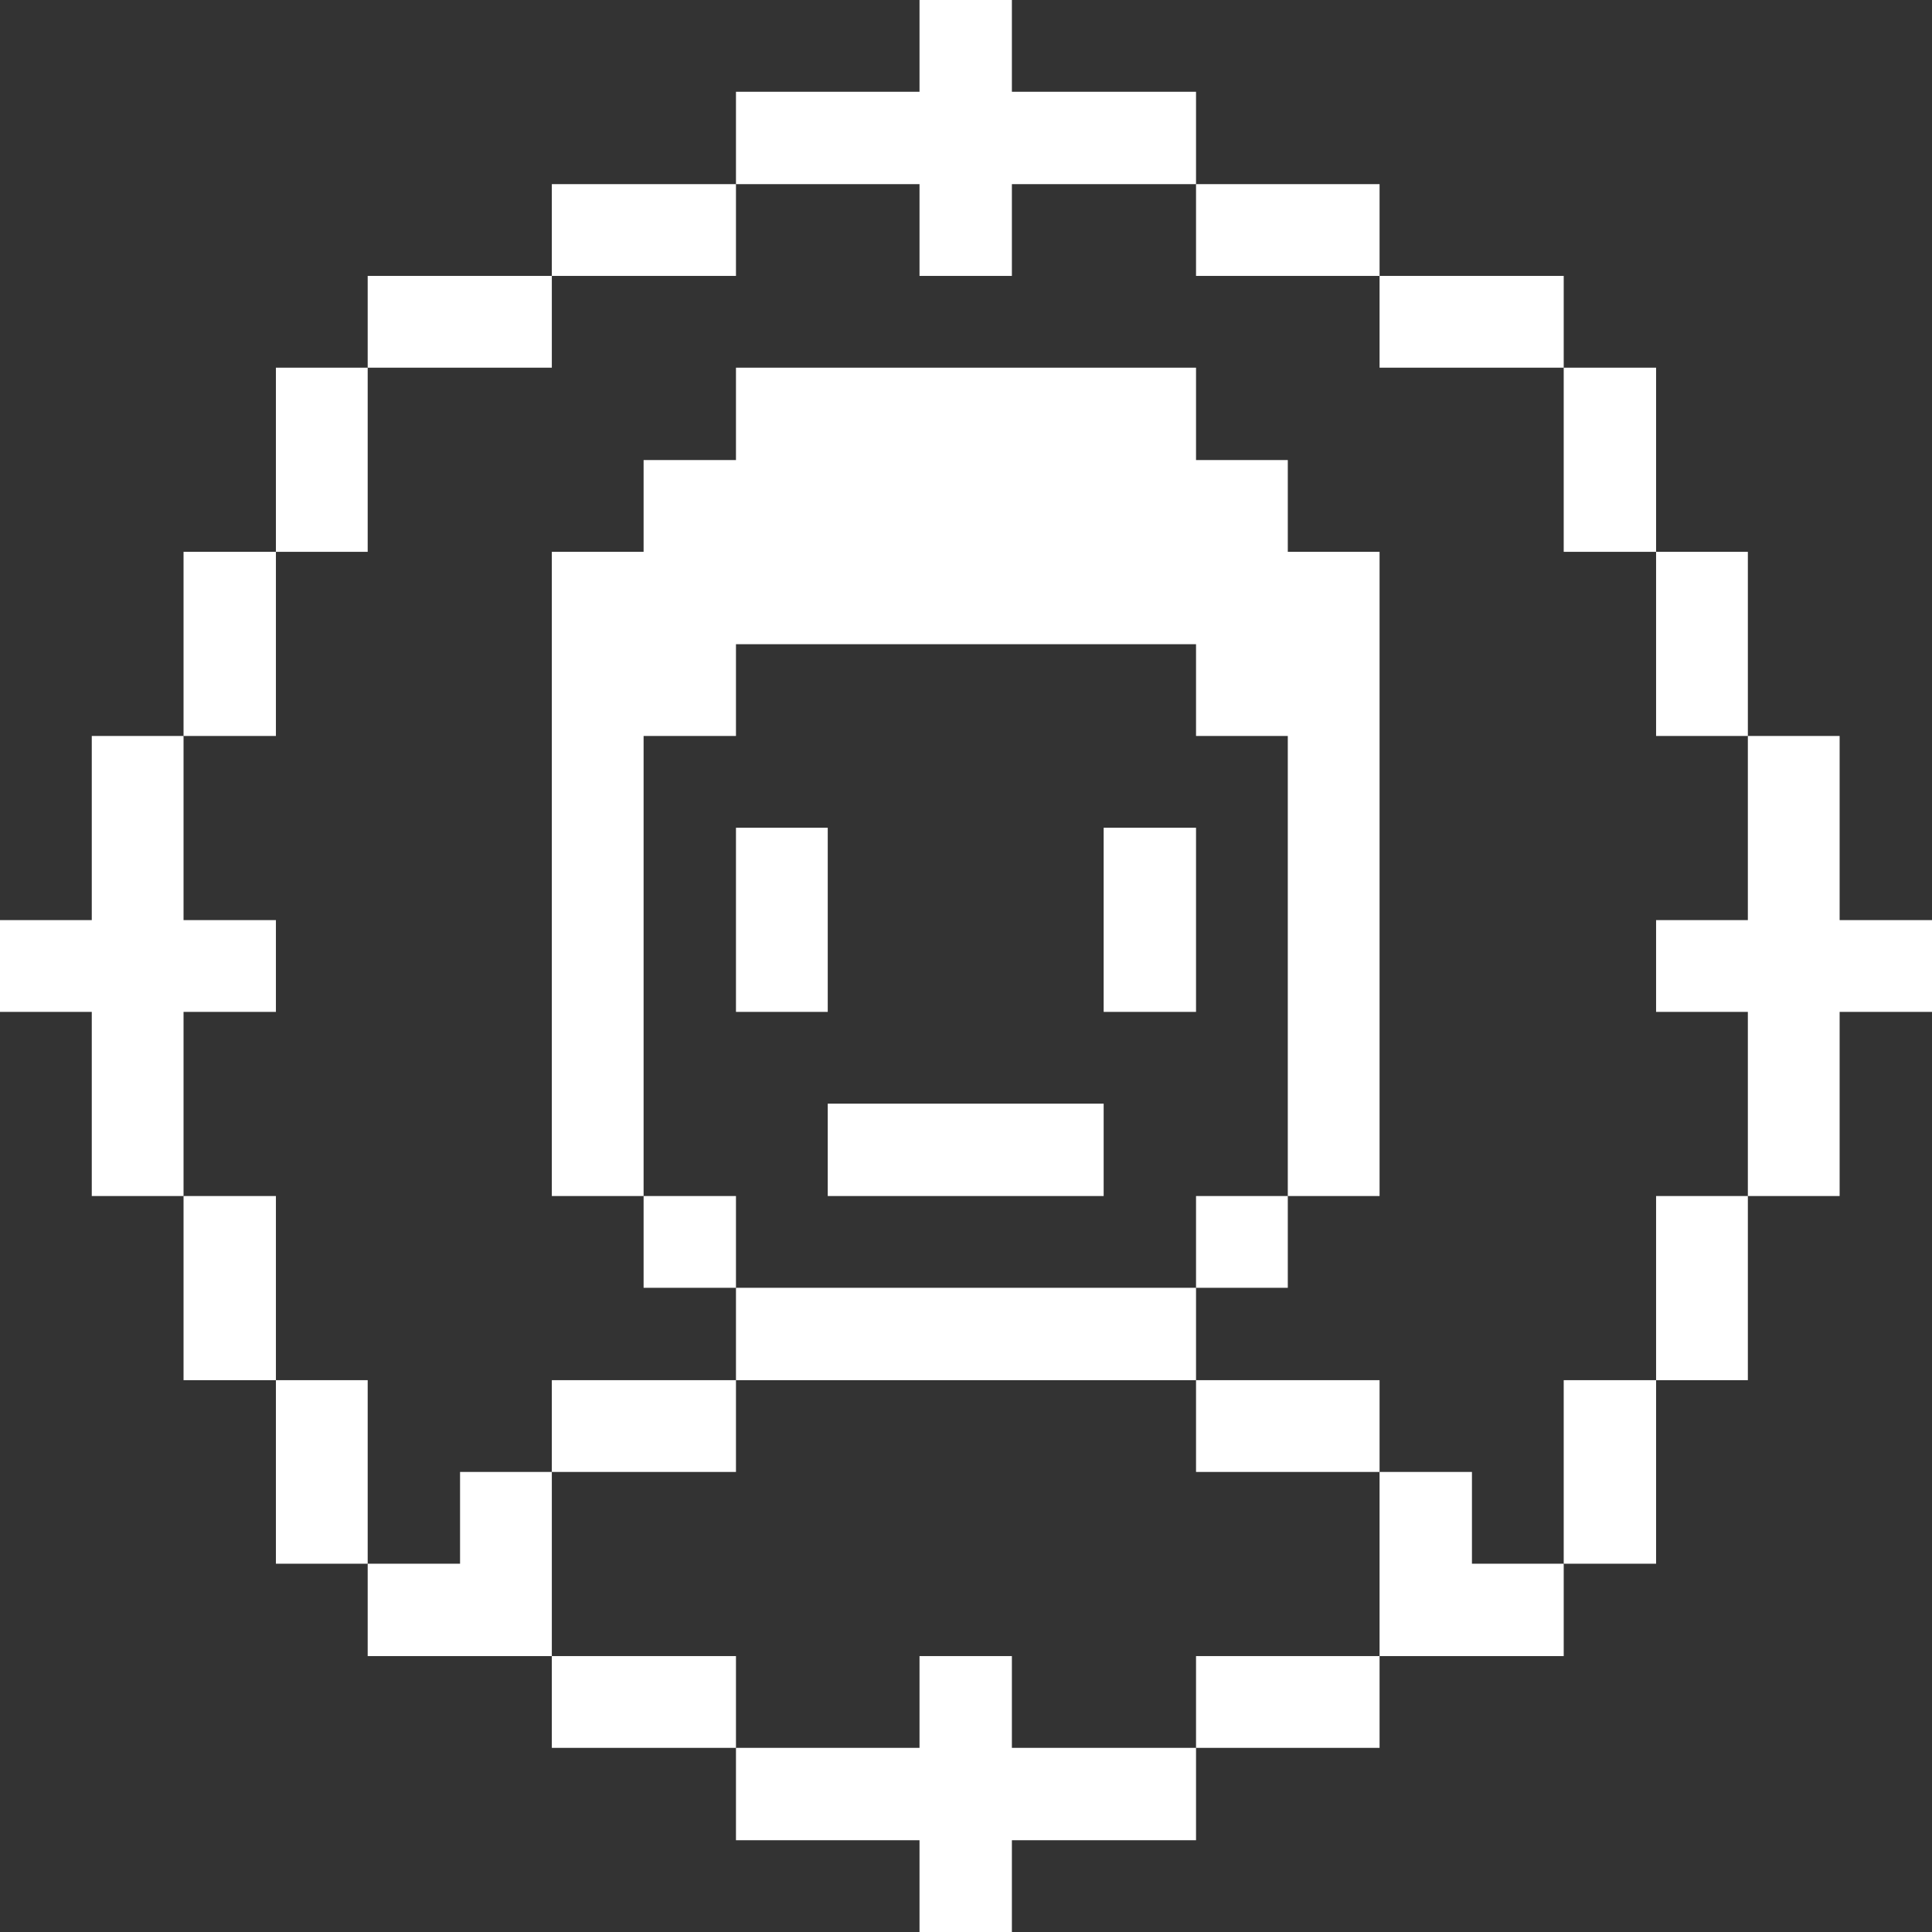 <svg xmlns="http://www.w3.org/2000/svg" viewBox="0 0 32 32"><rect x="0" y="0" width="32" height="32" fill="#333333" stroke="none"/><title>user-single-aim</title><g><path d="m30.47 12.19-1.52 0 0 3.05-1.52 0 0 1.52 1.52 0 0 3.05 1.52 0 0-3.05 1.53 0 0-1.52-1.53 0 0-3.05z" fill="#ffffff"></path><path d="M27.43 19.81h1.52v3.05h-1.52Z" fill="#ffffff"></path><path d="M27.43 9.14h1.52v3.05h-1.52Z" fill="#ffffff"></path><path d="M25.9 22.86h1.53v3.04H25.9Z" fill="#ffffff"></path><path d="M25.9 6.09h1.53v3.05H25.9Z" fill="#ffffff"></path><path d="m24.38 24.38-1.53 0 0 3.05 3.05 0 0-1.53-1.52 0 0-1.52z" fill="#ffffff"></path><path d="M22.85 4.57h3.05v1.52h-3.05Z" fill="#ffffff"></path><path d="M19.81 27.43h3.04v1.52h-3.04Z" fill="#ffffff"></path><path d="M19.81 22.86h3.04v1.52h-3.04Z" fill="#ffffff"></path><path d="M19.81 19.81h1.52v1.52h-1.52Z" fill="#ffffff"></path><path d="M19.81 3.05h3.04v1.52h-3.04Z" fill="#ffffff"></path><path d="M18.28 13.71h1.53v3.05h-1.53Z" fill="#ffffff"></path><path d="m16.76 27.43-1.53 0 0 1.52-3.04 0 0 1.53 3.04 0 0 1.52 1.53 0 0-1.52 3.05 0 0-1.53-3.05 0 0-1.52z" fill="#ffffff"></path><path d="M12.19 21.33h7.62v1.53h-7.62Z" fill="#ffffff"></path><path d="M13.71 18.28h4.57v1.53h-4.57Z" fill="#ffffff"></path><path d="m15.23 4.57 1.53 0 0-1.52 3.05 0 0-1.53-3.05 0 0-1.52-1.53 0 0 1.52-3.04 0 0 1.53 3.04 0 0 1.52z" fill="#ffffff"></path><path d="M12.19 13.71h1.52v3.05h-1.52Z" fill="#ffffff"></path><path d="M9.14 27.43h3.05v1.52H9.14Z" fill="#ffffff"></path><path d="M9.14 22.86h3.05v1.52H9.14Z" fill="#ffffff"></path><path d="M10.66 19.81h1.53v1.52h-1.53Z" fill="#ffffff"></path><path d="M9.14 3.05h3.05v1.52H9.14Z" fill="#ffffff"></path><path d="m10.66 12.19 1.53 0 0-1.52 7.62 0 0 1.52 1.52 0 0 7.62 1.52 0 0-10.67-1.52 0 0-1.52-1.52 0 0-1.53-7.62 0 0 1.53-1.53 0 0 1.52-1.52 0 0 10.67 1.52 0 0-7.62z" fill="#ffffff"></path><path d="m7.62 24.38 0 1.52-1.53 0 0 1.53 3.05 0 0-3.05-1.52 0z" fill="#ffffff"></path><path d="M6.09 4.57h3.05v1.52H6.09Z" fill="#ffffff"></path><path d="M4.57 22.86h1.52v3.04H4.57Z" fill="#ffffff"></path><path d="M4.57 6.09h1.52v3.05H4.57Z" fill="#ffffff"></path><path d="M3.04 19.81h1.53v3.05H3.04Z" fill="#ffffff"></path><path d="M3.04 9.14h1.53v3.05H3.04Z" fill="#ffffff"></path><path d="m4.57 16.76 0-1.52-1.53 0 0-3.05-1.52 0 0 3.05-1.52 0 0 1.52 1.52 0 0 3.05 1.52 0 0-3.05 1.53 0z" fill="#ffffff"></path></g></svg>